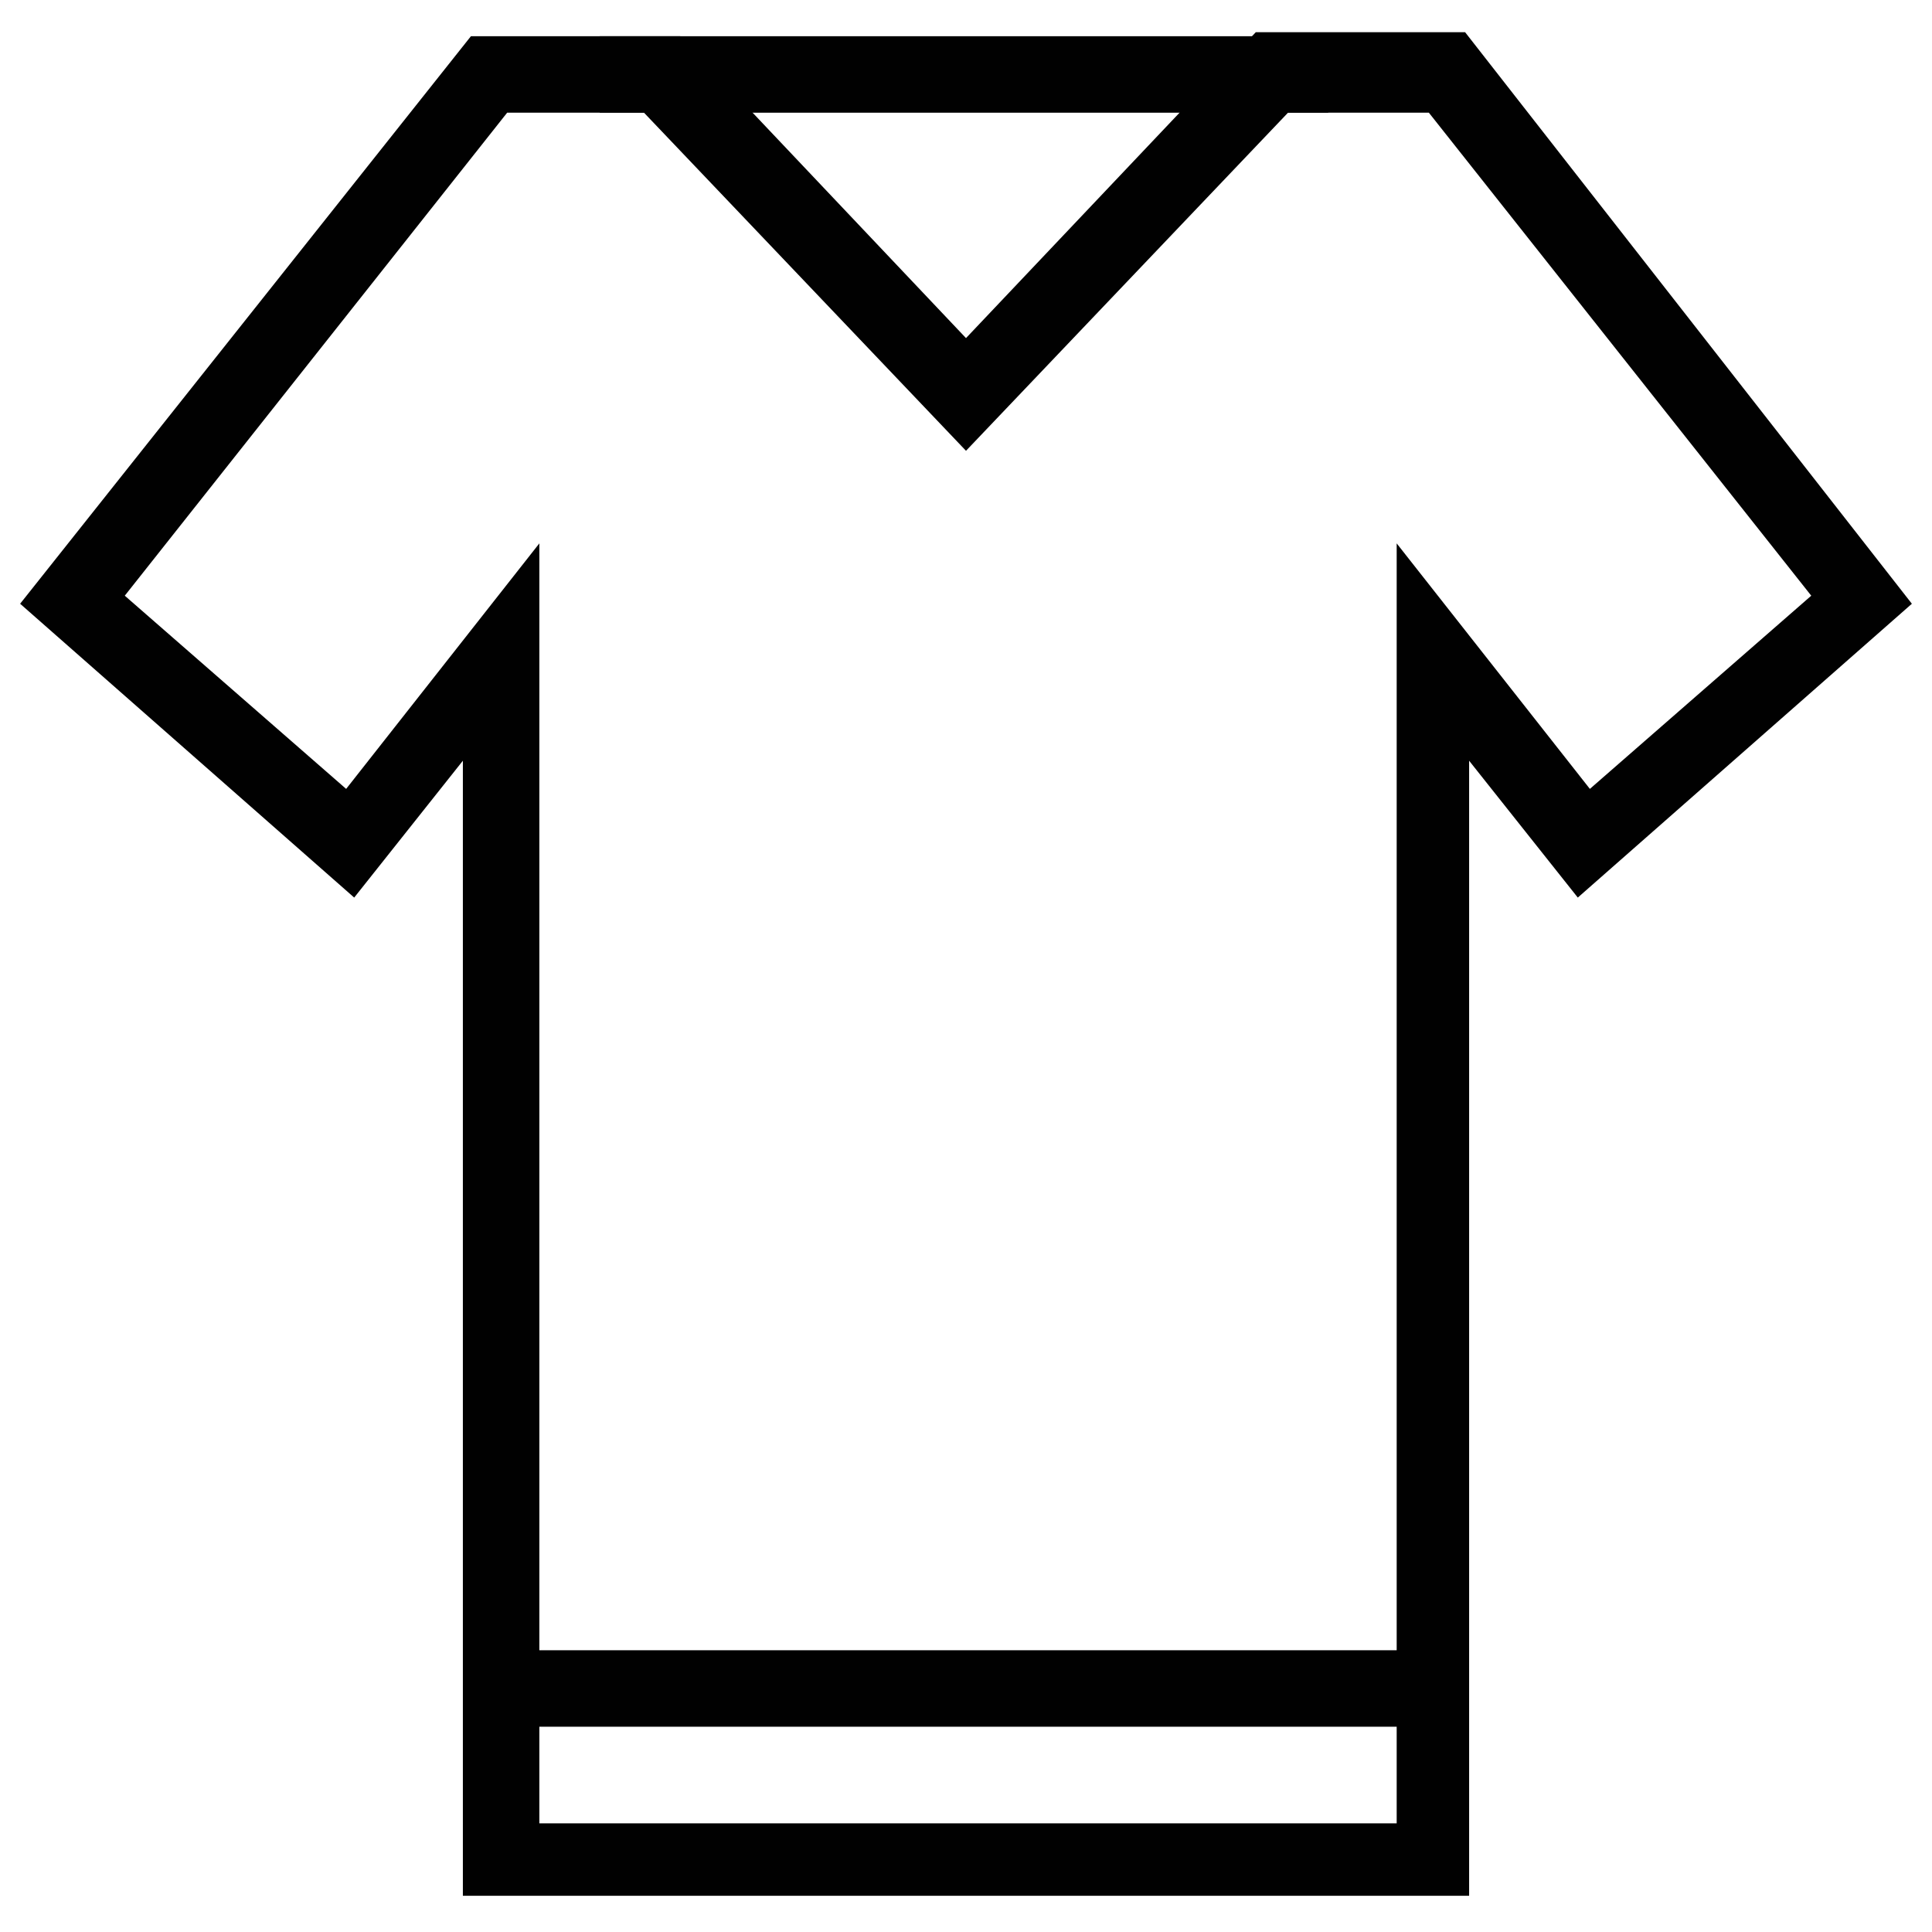 <?xml version="1.0" encoding="utf-8"?>
<!-- Generator: Adobe Illustrator 18.1.1, SVG Export Plug-In . SVG Version: 6.00 Build 0)  -->
<svg version="1.1" id="Layer_1" xmlns="http://www.w3.org/2000/svg" xmlns:xlink="http://www.w3.org/1999/xlink" x="0px" y="0px"
	 viewBox="0 0 48 48" enable-background="new 0 0 48 48" xml:space="preserve">
<g>
	<g>
		<rect x="13" y="41" fill="#010101" width="21.9" height="1.9"/>
	</g>
	<g>
		<path fill="#010101" d="M36.5,47.1h-25V18.9l-2.7,3.4L0.5,15L11.7,0.9h5.2L24,8.4l7.2-7.6h5.2L47.5,15l-8.3,7.3l-2.7-3.4V47.1z
			 M13.4,45.3h21.3V13.5l4.8,6.1l5.5-4.8l-9.5-12H32l-8,8.4l-8-8.4h-3.4l-9.5,12l5.5,4.8l4.8-6.1V45.3z"/>
	</g>
	<g>
		<rect x="14.9" y="0.9" fill="#010101" width="18.1" height="1.9"/>
	</g>
</g>
</svg>
